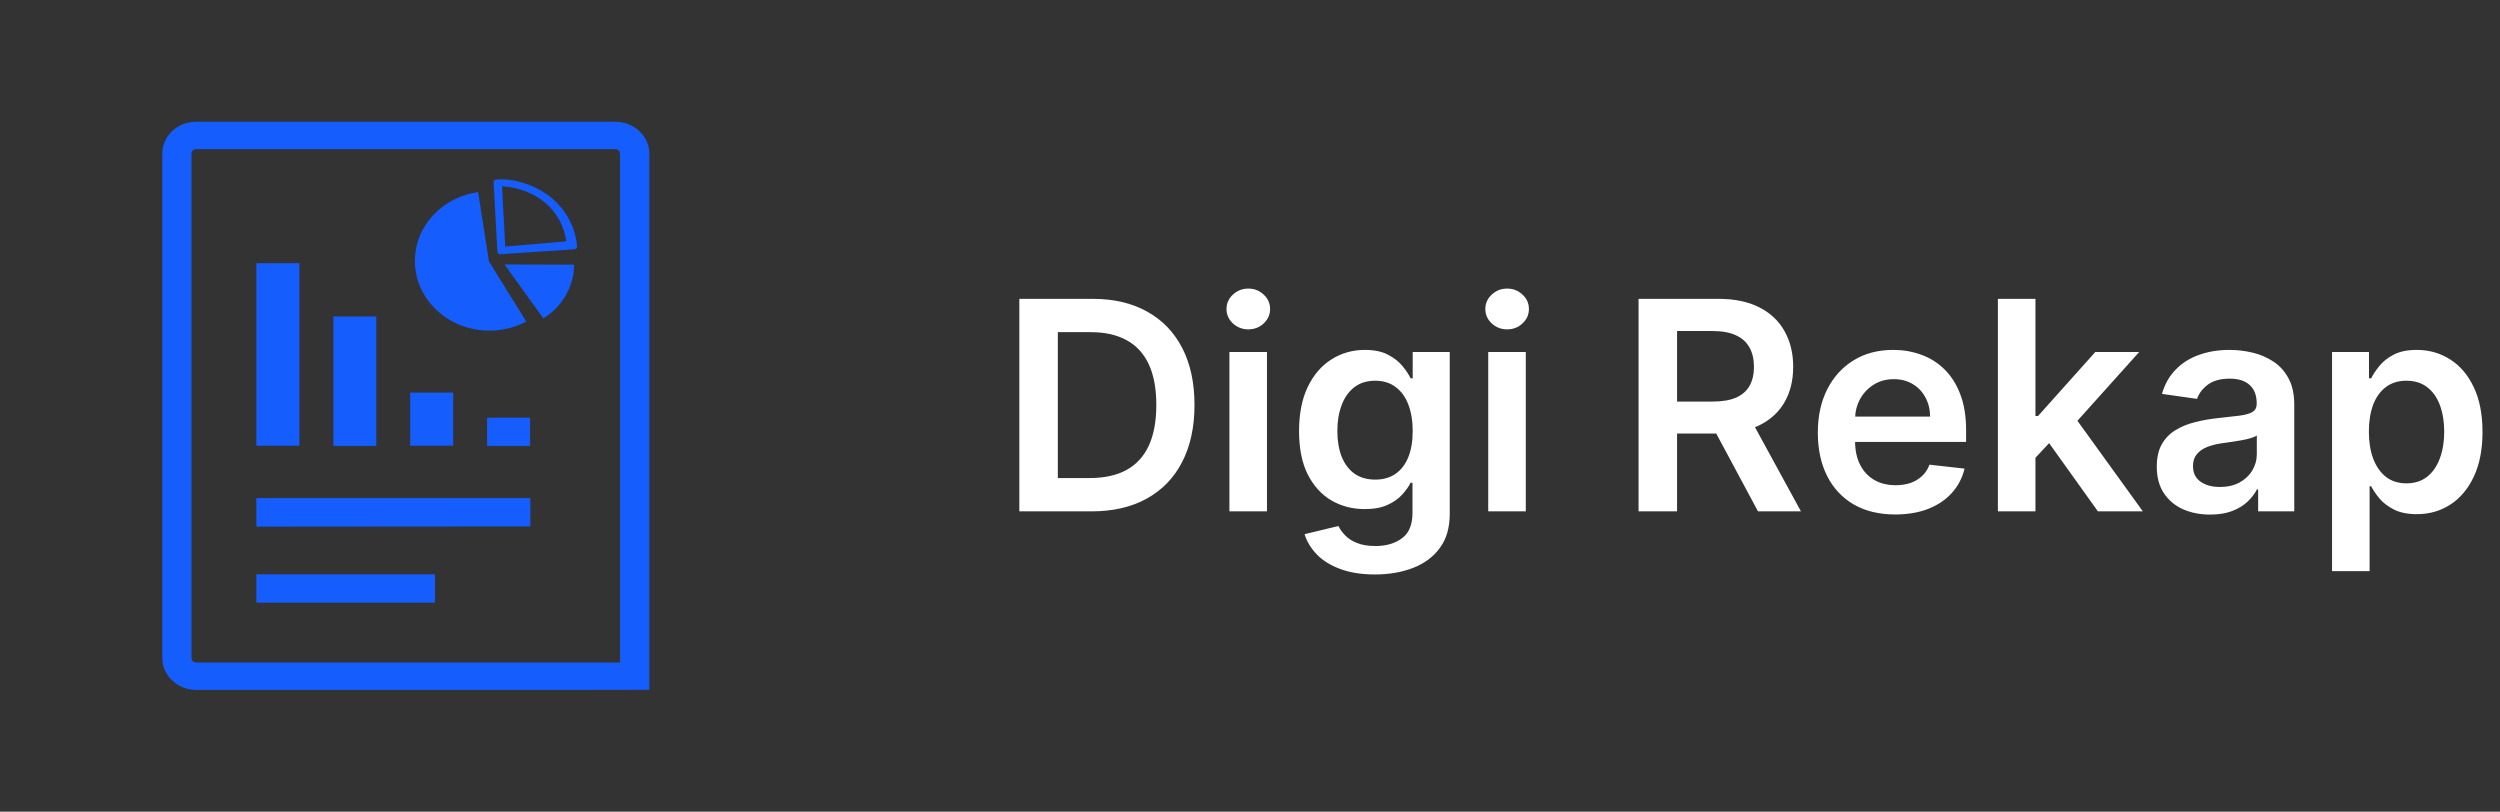 <svg width="308" height="100" viewBox="0 0 308 100" fill="none" xmlns="http://www.w3.org/2000/svg">
<rect x="0" y="0" width="308" height="100" fill="#333333" stroke="none"/>
<g clip-path="url(#clip0_3_3)">
<path d="M70.995 85H24.201C23.088 85 22.02 84.587 21.233 83.853C20.445 83.118 20.002 82.121 20 81.081V18.902C19.998 18.389 20.105 17.881 20.314 17.407C20.523 16.933 20.831 16.502 21.219 16.14C21.608 15.774 22.071 15.486 22.581 15.29C23.091 15.094 23.637 14.996 24.189 15H75.799C76.913 15.002 77.98 15.416 78.768 16.151C79.555 16.887 79.998 17.885 80 18.925V68.024V73.926V84.983L70.995 85ZM76.385 81.65V73.852V18.925C76.382 18.78 76.321 18.642 76.214 18.538C76.103 18.435 75.955 18.376 75.799 18.372H24.201C24.119 18.367 24.038 18.379 23.961 18.406C23.885 18.433 23.816 18.474 23.758 18.528C23.7 18.582 23.655 18.647 23.627 18.718C23.598 18.79 23.586 18.866 23.591 18.942V81.081C23.595 81.224 23.656 81.36 23.762 81.463C23.874 81.566 24.025 81.626 24.183 81.628H76.385V81.65ZM31.584 74.245V70.747H53.594V74.245H31.584ZM31.584 64.863V61.365H65.337V64.857L31.584 64.885V64.863ZM65.306 51.459V54.939H60.008V51.459H65.306ZM55.832 48.365V54.911H50.533V48.365H55.832ZM46.363 38.989V54.939H41.065V38.989H46.363ZM36.889 32.426V54.911H31.584V32.426H36.889ZM62.154 32.58L70.727 32.608C70.723 33.668 70.496 34.717 70.057 35.695C69.619 36.672 68.978 37.559 68.172 38.305C67.794 38.65 67.384 38.963 66.947 39.239L62.154 32.58ZM61.276 30.991L60.813 22.446C60.811 22.405 60.818 22.365 60.833 22.327C60.848 22.289 60.871 22.254 60.901 22.225C60.93 22.195 60.965 22.171 61.005 22.154C61.044 22.137 61.087 22.128 61.13 22.127C63.514 21.899 66.3 22.97 68.044 24.462C69.831 26 70.921 28.117 71.092 30.381C71.097 30.462 71.068 30.541 71.011 30.602C70.954 30.663 70.874 30.7 70.788 30.706L61.642 31.321C61.556 31.326 61.471 31.298 61.406 31.245C61.341 31.192 61.301 31.117 61.295 31.036L61.276 30.991ZM62.246 30.381L69.775 29.732C69.227 25.966 66.209 23.249 61.849 22.941L62.246 30.381ZM60.24 32.21L64.837 39.615C63.665 40.237 62.361 40.61 61.018 40.708C59.675 40.807 58.325 40.628 57.064 40.184C55.803 39.741 54.661 39.044 53.721 38.142C52.78 37.241 52.063 36.157 51.621 34.968C51.179 33.779 51.022 32.513 51.162 31.261C51.301 30.009 51.734 28.8 52.429 27.722C53.124 26.643 54.064 25.721 55.183 25.02C56.302 24.319 57.573 23.856 58.905 23.665L60.24 32.21Z" fill="#155DFC"/>
</g>
<path d="M134.455 63H125.582V36.818H134.634C137.233 36.818 139.466 37.342 141.332 38.391C143.207 39.43 144.648 40.926 145.653 42.878C146.659 44.83 147.162 47.165 147.162 49.883C147.162 52.611 146.655 54.955 145.641 56.915C144.635 58.875 143.182 60.379 141.281 61.428C139.389 62.476 137.114 63 134.455 63ZM130.325 58.896H134.224C136.048 58.896 137.57 58.564 138.788 57.899C140.007 57.226 140.923 56.224 141.537 54.895C142.151 53.557 142.457 51.886 142.457 49.883C142.457 47.881 142.151 46.219 141.537 44.898C140.923 43.568 140.016 42.575 138.814 41.919C137.621 41.254 136.138 40.922 134.365 40.922H130.325V58.896ZM151.464 63V43.364H156.092V63H151.464ZM153.79 40.577C153.058 40.577 152.427 40.334 151.898 39.848C151.37 39.354 151.106 38.761 151.106 38.071C151.106 37.372 151.37 36.78 151.898 36.294C152.427 35.8 153.058 35.553 153.79 35.553C154.532 35.553 155.163 35.8 155.683 36.294C156.211 36.78 156.475 37.372 156.475 38.071C156.475 38.761 156.211 39.354 155.683 39.848C155.163 40.334 154.532 40.577 153.79 40.577ZM169.39 70.773C167.728 70.773 166.301 70.547 165.108 70.095C163.914 69.652 162.956 69.055 162.231 68.305C161.507 67.555 161.004 66.724 160.723 65.812L164.89 64.803C165.078 65.186 165.35 65.565 165.708 65.94C166.066 66.324 166.548 66.639 167.153 66.886C167.767 67.142 168.538 67.27 169.467 67.27C170.779 67.27 171.866 66.95 172.727 66.311C173.588 65.68 174.018 64.641 174.018 63.192V59.472H173.788C173.549 59.949 173.2 60.439 172.74 60.942C172.288 61.445 171.687 61.867 170.937 62.207C170.196 62.548 169.262 62.719 168.137 62.719C166.629 62.719 165.261 62.365 164.034 61.658C162.815 60.942 161.843 59.876 161.119 58.462C160.403 57.038 160.045 55.257 160.045 53.118C160.045 50.962 160.403 49.142 161.119 47.659C161.843 46.168 162.819 45.038 164.047 44.271C165.274 43.496 166.642 43.108 168.15 43.108C169.301 43.108 170.247 43.304 170.988 43.696C171.738 44.08 172.335 44.544 172.778 45.09C173.221 45.626 173.558 46.133 173.788 46.611H174.044V43.364H178.608V63.32C178.608 64.999 178.207 66.388 177.406 67.487C176.605 68.587 175.51 69.409 174.12 69.954C172.731 70.5 171.154 70.773 169.39 70.773ZM169.429 59.088C170.409 59.088 171.244 58.849 171.934 58.372C172.625 57.895 173.149 57.209 173.507 56.314C173.865 55.419 174.044 54.345 174.044 53.092C174.044 51.856 173.865 50.774 173.507 49.845C173.157 48.916 172.637 48.196 171.947 47.685C171.265 47.165 170.426 46.905 169.429 46.905C168.397 46.905 167.537 47.173 166.846 47.71C166.156 48.247 165.636 48.984 165.287 49.922C164.937 50.851 164.762 51.908 164.762 53.092C164.762 54.294 164.937 55.347 165.287 56.25C165.645 57.145 166.169 57.844 166.859 58.347C167.558 58.841 168.414 59.088 169.429 59.088ZM183.35 63V43.364H187.978V63H183.35ZM185.677 40.577C184.944 40.577 184.314 40.334 183.785 39.848C183.257 39.354 182.993 38.761 182.993 38.071C182.993 37.372 183.257 36.78 183.785 36.294C184.314 35.8 184.944 35.553 185.677 35.553C186.419 35.553 187.049 35.8 187.569 36.294C188.098 36.78 188.362 37.372 188.362 38.071C188.362 38.761 188.098 39.354 187.569 39.848C187.049 40.334 186.419 40.577 185.677 40.577ZM201.871 63V36.818H211.69C213.701 36.818 215.388 37.168 216.752 37.867C218.124 38.565 219.16 39.545 219.859 40.807C220.566 42.06 220.92 43.521 220.92 45.192C220.92 46.871 220.562 48.328 219.846 49.564C219.138 50.791 218.094 51.742 216.714 52.415C215.333 53.08 213.637 53.412 211.626 53.412H204.633V49.474H210.987C212.163 49.474 213.126 49.312 213.876 48.989C214.626 48.656 215.18 48.175 215.538 47.544C215.904 46.905 216.087 46.121 216.087 45.192C216.087 44.263 215.904 43.47 215.538 42.814C215.171 42.149 214.613 41.646 213.863 41.305C213.113 40.956 212.146 40.781 210.961 40.781H206.614V63H201.871ZM215.397 51.136L221.879 63H216.586L210.219 51.136H215.397ZM233.493 63.383C231.524 63.383 229.824 62.974 228.392 62.156C226.969 61.33 225.874 60.162 225.107 58.653C224.339 57.136 223.956 55.351 223.956 53.297C223.956 51.277 224.339 49.504 225.107 47.979C225.882 46.445 226.964 45.251 228.354 44.399C229.743 43.538 231.375 43.108 233.25 43.108C234.46 43.108 235.602 43.304 236.676 43.696C237.759 44.08 238.713 44.676 239.54 45.486C240.375 46.295 241.031 47.327 241.509 48.58C241.986 49.824 242.224 51.307 242.224 53.028V54.447H226.129V51.328H237.788C237.78 50.442 237.588 49.653 237.213 48.963C236.838 48.264 236.314 47.715 235.641 47.314C234.976 46.913 234.2 46.713 233.314 46.713C232.368 46.713 231.537 46.943 230.821 47.403C230.105 47.855 229.547 48.452 229.146 49.193C228.754 49.926 228.554 50.731 228.545 51.609V54.332C228.545 55.474 228.754 56.455 229.172 57.273C229.589 58.082 230.173 58.705 230.923 59.139C231.673 59.565 232.551 59.778 233.557 59.778C234.23 59.778 234.839 59.685 235.385 59.497C235.93 59.301 236.403 59.016 236.804 58.641C237.205 58.266 237.507 57.801 237.712 57.247L242.033 57.733C241.76 58.875 241.24 59.872 240.473 60.724C239.714 61.568 238.743 62.224 237.558 62.693C236.374 63.153 235.018 63.383 233.493 63.383ZM250.358 56.838L250.346 51.251H251.087L258.144 43.364H263.551L254.871 53.028H253.912L250.358 56.838ZM246.14 63V36.818H250.767V63H246.14ZM258.463 63L252.071 54.064L255.191 50.804L263.999 63H258.463ZM272.286 63.396C271.042 63.396 269.921 63.175 268.924 62.731C267.935 62.28 267.151 61.615 266.572 60.737C266.001 59.859 265.715 58.777 265.715 57.49C265.715 56.382 265.92 55.466 266.329 54.742C266.738 54.017 267.296 53.438 268.004 53.003C268.711 52.568 269.508 52.24 270.394 52.019C271.289 51.788 272.214 51.622 273.168 51.52C274.319 51.401 275.252 51.294 275.968 51.2C276.684 51.098 277.204 50.945 277.528 50.74C277.86 50.527 278.026 50.199 278.026 49.756V49.679C278.026 48.716 277.741 47.97 277.17 47.442C276.599 46.913 275.776 46.649 274.702 46.649C273.569 46.649 272.67 46.896 272.005 47.391C271.349 47.885 270.906 48.469 270.675 49.142L266.354 48.528C266.695 47.335 267.258 46.338 268.042 45.537C268.826 44.727 269.785 44.122 270.918 43.722C272.052 43.312 273.305 43.108 274.677 43.108C275.623 43.108 276.565 43.219 277.502 43.44C278.44 43.662 279.296 44.028 280.072 44.54C280.847 45.043 281.469 45.729 281.938 46.598C282.415 47.467 282.654 48.554 282.654 49.858V63H278.205V60.303H278.052C277.771 60.848 277.374 61.359 276.863 61.837C276.36 62.305 275.725 62.685 274.958 62.974C274.2 63.256 273.309 63.396 272.286 63.396ZM273.488 59.996C274.417 59.996 275.222 59.812 275.904 59.446C276.586 59.071 277.11 58.577 277.477 57.963C277.852 57.349 278.039 56.68 278.039 55.956V53.642C277.894 53.761 277.647 53.872 277.298 53.974C276.957 54.077 276.573 54.166 276.147 54.243C275.721 54.32 275.299 54.388 274.881 54.447C274.464 54.507 274.102 54.558 273.795 54.601C273.104 54.695 272.487 54.848 271.941 55.061C271.396 55.274 270.965 55.572 270.65 55.956C270.335 56.331 270.177 56.817 270.177 57.413C270.177 58.266 270.488 58.909 271.11 59.344C271.732 59.778 272.525 59.996 273.488 59.996ZM287.308 70.364V43.364H291.859V46.611H292.127C292.366 46.133 292.702 45.626 293.137 45.09C293.572 44.544 294.16 44.08 294.901 43.696C295.643 43.304 296.589 43.108 297.739 43.108C299.256 43.108 300.624 43.496 301.843 44.271C303.07 45.038 304.042 46.176 304.758 47.685C305.482 49.185 305.844 51.026 305.844 53.207C305.844 55.364 305.491 57.196 304.783 58.705C304.076 60.213 303.113 61.364 301.894 62.156C300.675 62.949 299.295 63.345 297.752 63.345C296.627 63.345 295.694 63.158 294.952 62.783C294.211 62.408 293.614 61.956 293.163 61.428C292.719 60.891 292.374 60.383 292.127 59.906H291.935V70.364H287.308ZM291.846 53.182C291.846 54.452 292.025 55.564 292.383 56.519C292.749 57.473 293.273 58.219 293.955 58.756C294.646 59.284 295.481 59.548 296.461 59.548C297.484 59.548 298.34 59.276 299.031 58.73C299.721 58.176 300.241 57.422 300.59 56.467C300.948 55.504 301.127 54.409 301.127 53.182C301.127 51.963 300.952 50.881 300.603 49.935C300.254 48.989 299.734 48.247 299.043 47.71C298.353 47.173 297.492 46.905 296.461 46.905C295.472 46.905 294.633 47.165 293.942 47.685C293.252 48.205 292.728 48.933 292.37 49.871C292.021 50.808 291.846 51.912 291.846 53.182Z" fill="white"/>
<defs>
<clipPath id="clip0_3_3">
<rect width="60" height="70" fill="white" transform="translate(20 15)"/>
</clipPath>
</defs>
</svg>

